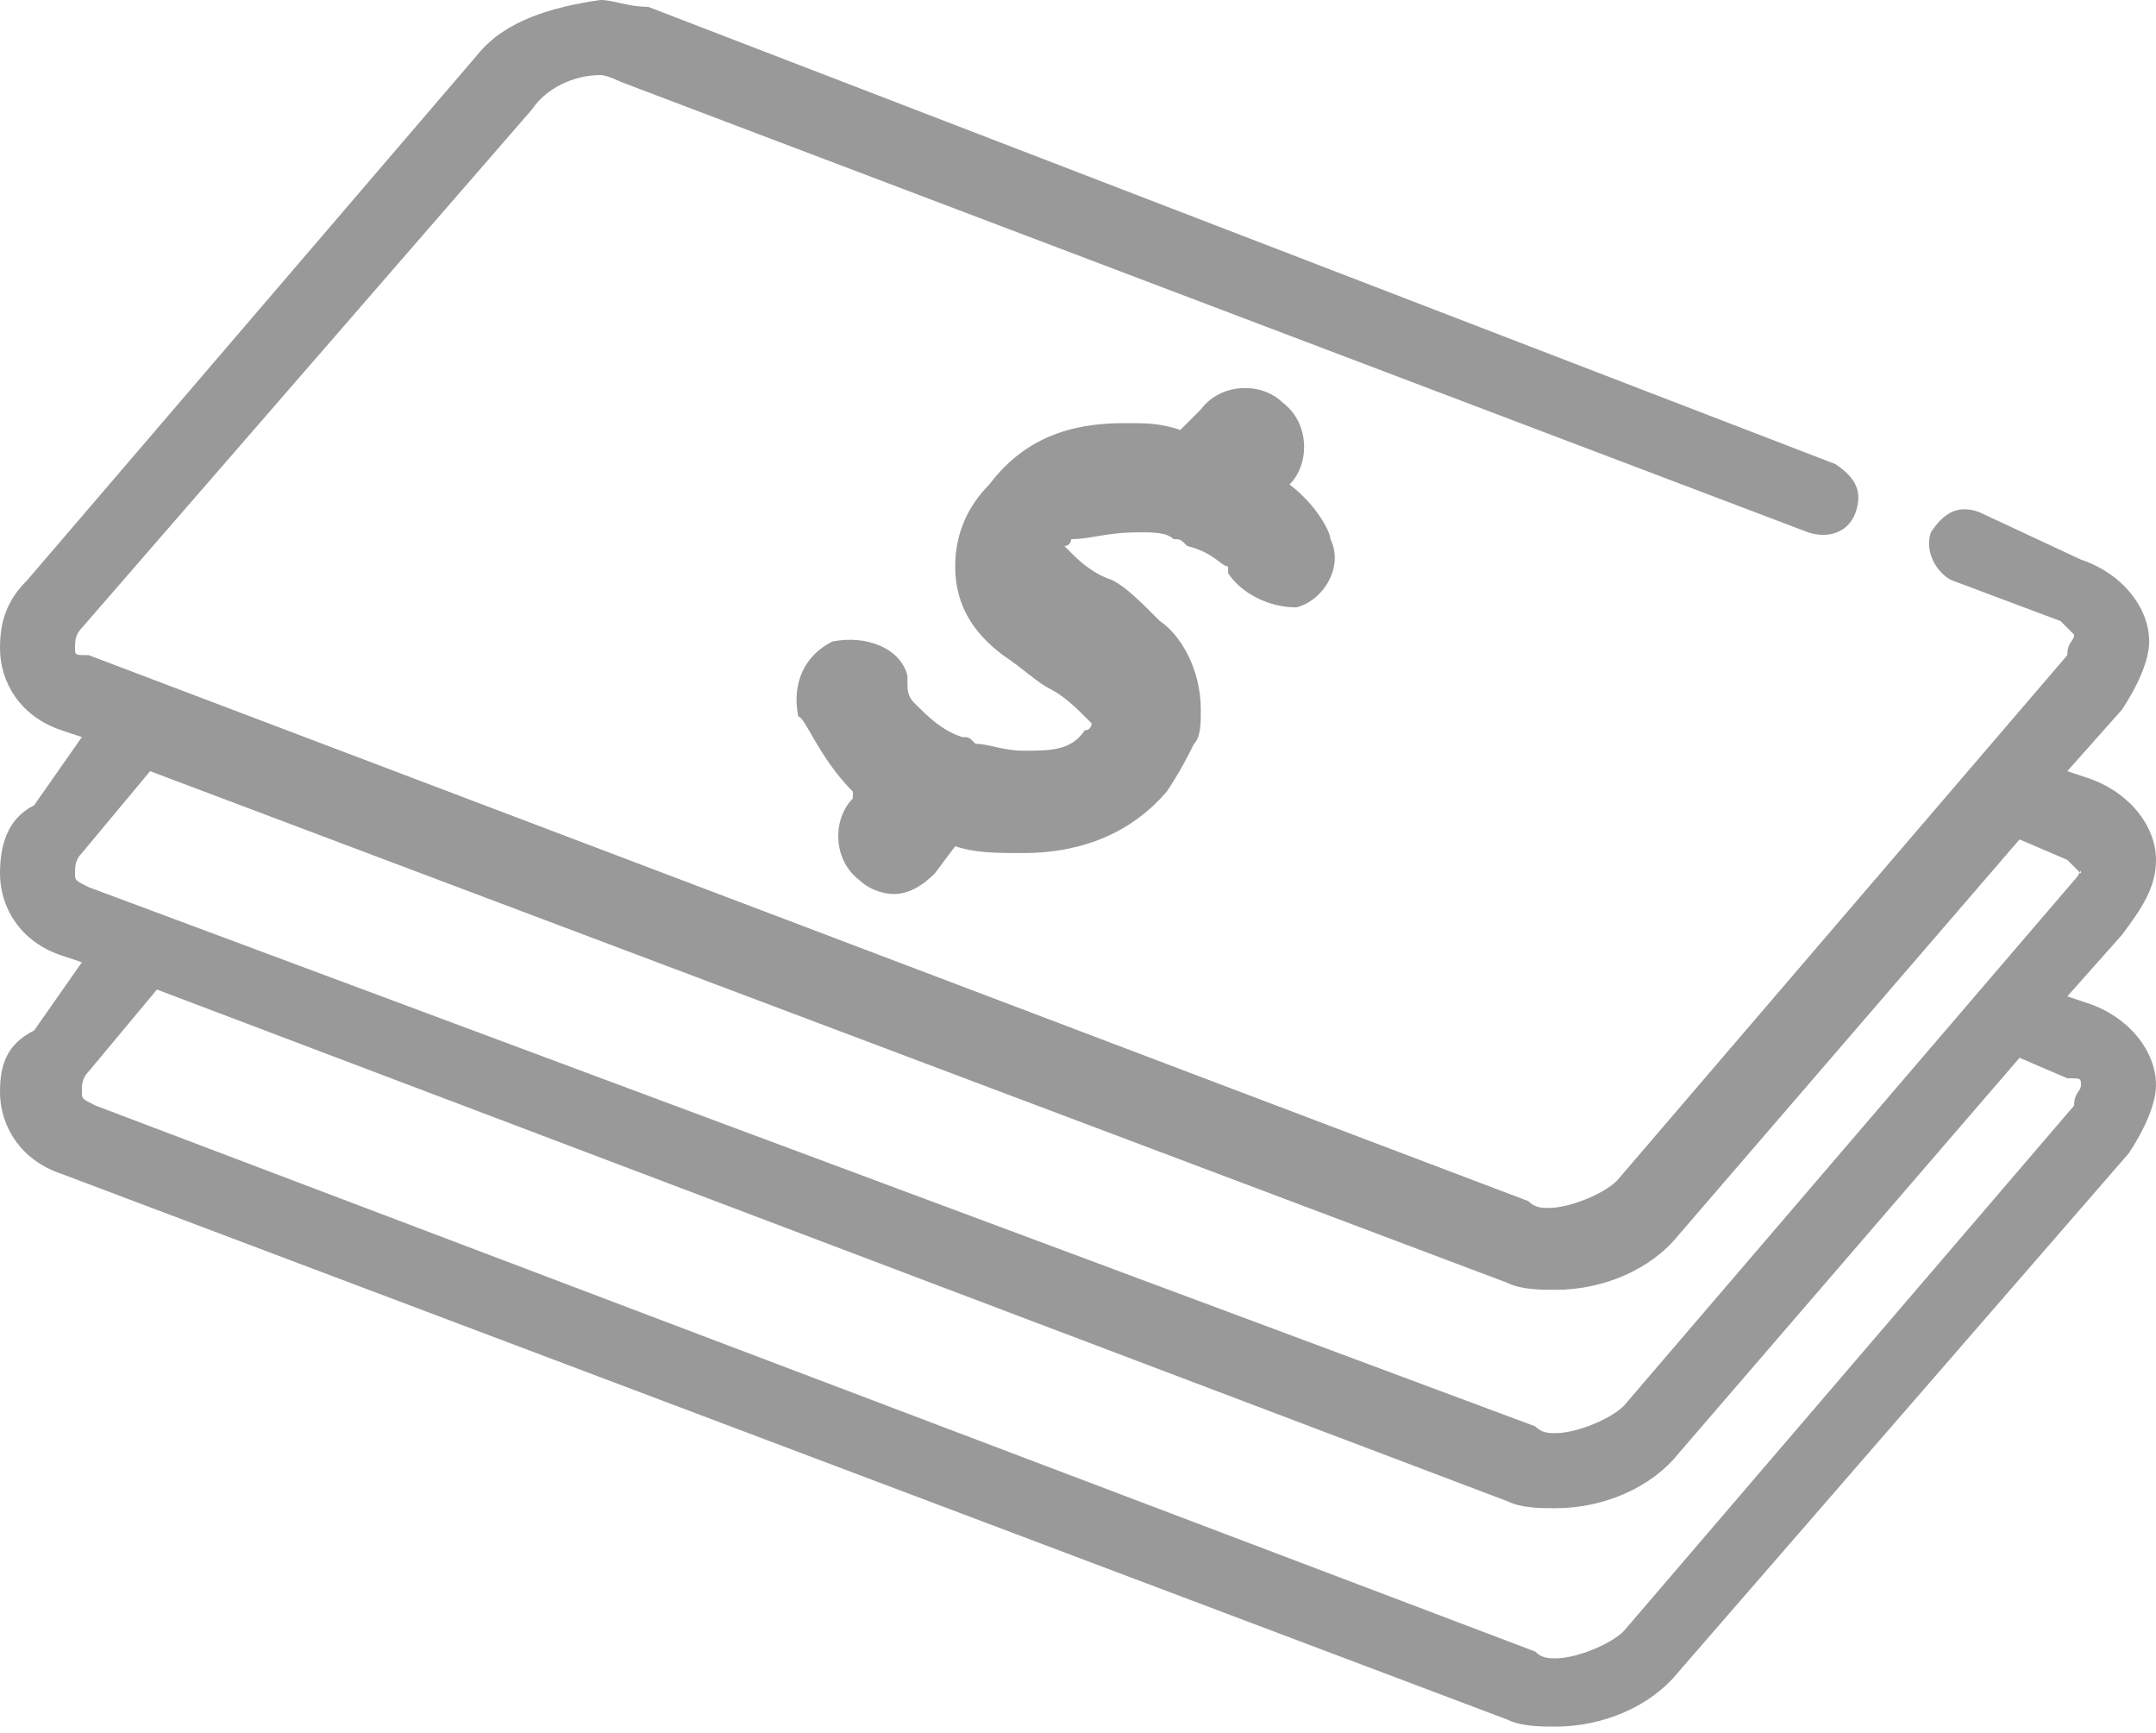<?xml version="1.0" encoding="utf-8"?>
<!-- Generator: Adobe Illustrator 18.1.0, SVG Export Plug-In . SVG Version: 6.00 Build 0)  -->
<svg version="1.1" id="Layer_1" xmlns="http://www.w3.org/2000/svg" xmlns:xlink="http://www.w3.org/1999/xlink" x="0px" y="0px"
	 viewBox="0 0 31.6 25.4" enable-background="new 0 0 31.6 25.4" xml:space="preserve">
<path fill-rule="evenodd" clip-rule="evenodd" fill="#999999" d="M16.7,7.8c0.2,0,0.4,0,0.5,0.1c0.1,0,0.1,0,0.2,0.1l0,0
	c0.4,0.1,0.5,0.3,0.6,0.3c0,0,0,0,0,0.1c0.2,0.3,0.6,0.5,1,0.5c0.4-0.1,0.7-0.6,0.5-1l0,0c0-0.1-0.2-0.5-0.6-0.8
	c0.3-0.3,0.3-0.9-0.1-1.2c-0.3-0.3-0.9-0.3-1.2,0.1c-0.3,0.3-0.3,0.3-0.3,0.3c-0.3-0.1-0.5-0.1-0.8-0.1c-0.6,0-1.4,0.1-2,0.9
	c-0.3,0.3-0.5,0.7-0.5,1.2c0,0.6,0.3,1,0.7,1.3c0.3,0.2,0.5,0.4,0.7,0.5c0.2,0.1,0.4,0.3,0.5,0.4c0.1,0.1,0.1,0.1,0.1,0.1l0,0
	c0,0,0,0.1-0.1,0.1c-0.2,0.3-0.5,0.3-0.9,0.3c-0.3,0-0.5-0.1-0.7-0.1c-0.1-0.1-0.1-0.1-0.2-0.1l0,0c-0.3-0.1-0.5-0.3-0.7-0.5
	c-0.1-0.1-0.1-0.2-0.1-0.3v-0.1c-0.1-0.4-0.6-0.6-1.1-0.5c-0.4,0.2-0.6,0.6-0.5,1.1c0.1,0,0.3,0.6,0.8,1.1c0,0.1,0,0.1,0,0.1
	c-0.3,0.3-0.3,0.9,0.1,1.2c0.1,0.1,0.3,0.2,0.5,0.2c0.2,0,0.4-0.1,0.6-0.3c0.3-0.4,0.3-0.4,0.3-0.4c0.3,0.1,0.6,0.1,1,0.1l0,0
	c0.7,0,1.5-0.2,2.1-0.9c0.2-0.3,0.3-0.5,0.4-0.7c0.1-0.1,0.1-0.3,0.1-0.5c0-0.6-0.3-1.1-0.6-1.3c-0.3-0.3-0.5-0.5-0.7-0.6
	c-0.3-0.1-0.5-0.3-0.6-0.4c0,0,0,0-0.1-0.1c0.1,0,0.1-0.1,0.1-0.1C16,7.9,16.2,7.8,16.7,7.8z M30.4,12.9c-6.6,7.7-6.6,7.7-6.6,7.7
	c-0.2,0.2-0.7,0.4-1,0.4c-0.1,0-0.2,0-0.3-0.1C1.3,13,1.3,13,1.3,13c-0.2-0.1-0.2-0.1-0.2-0.2c0-0.1,0-0.2,0.1-0.3
	c1-1.2,1-1.2,1-1.2c19.9,7.5,19.9,7.5,19.9,7.5c0.2,0.1,0.5,0.1,0.7,0.1c0.7,0,1.4-0.3,1.8-0.8c5-5.8,5-5.8,5-5.8
	c0.7,0.3,0.7,0.3,0.7,0.3c0.1,0.1,0.1,0.1,0.2,0.2C30.5,12.7,30.5,12.8,30.4,12.9z M30.5,15.9c0,0.1-0.1,0.1-0.1,0.3
	c-6.6,7.7-6.6,7.7-6.6,7.7c-0.2,0.2-0.7,0.4-1,0.4c-0.1,0-0.2,0-0.3-0.1c-21.1-8-21.1-8-21.1-8c-0.2-0.1-0.2-0.1-0.2-0.2
	c0-0.1,0-0.2,0.1-0.3c1-1.2,1-1.2,1-1.2C22.1,22,22.1,22,22.1,22c0.2,0.1,0.5,0.1,0.7,0.1c0.7,0,1.4-0.3,1.8-0.8c5-5.8,5-5.8,5-5.8
	c0.7,0.3,0.7,0.3,0.7,0.3C30.5,15.8,30.5,15.8,30.5,15.9z M31.6,12.6c0-0.5-0.4-1-1-1.2c-0.3-0.1-0.3-0.1-0.3-0.1
	c0.8-0.9,0.8-0.9,0.8-0.9c0.2-0.3,0.4-0.7,0.4-1c0-0.5-0.4-1-1-1.2C29,7.5,29,7.5,29,7.5c-0.3-0.1-0.5,0-0.7,0.3
	c-0.1,0.3,0.1,0.6,0.3,0.7l0,0c1.6,0.6,1.6,0.6,1.6,0.6c0.1,0.1,0.1,0.1,0.2,0.2c0,0.1-0.1,0.1-0.1,0.3c-6.6,7.7-6.6,7.7-6.6,7.7
	c-0.2,0.2-0.7,0.4-1,0.4c-0.1,0-0.2,0-0.3-0.1c-21.1-8-21.1-8-21.1-8C1.1,9.6,1.1,9.6,1.1,9.5c0-0.1,0-0.2,0.1-0.3
	c6.6-7.6,6.6-7.6,6.6-7.6c0.2-0.3,0.6-0.5,1-0.5c0.1,0,0.3,0.1,0.3,0.1c17.4,6.6,17.4,6.6,17.4,6.6c0.3,0.1,0.6,0,0.7-0.3
	c0.1-0.3,0-0.5-0.3-0.7C9.5,0.1,9.5,0.1,9.5,0.1C9.2,0.1,9,0,8.8,0C8.1,0.1,7.4,0.3,7,0.8C0.4,8.5,0.4,8.5,0.4,8.5
	C0.1,8.8,0,9.1,0,9.5c0,0.5,0.3,1,0.9,1.2c0.3,0.1,0.3,0.1,0.3,0.1c-0.7,1-0.7,1-0.7,1C0.1,12,0,12.4,0,12.8c0,0.5,0.3,1,0.9,1.2
	c0.3,0.1,0.3,0.1,0.3,0.1c-0.7,1-0.7,1-0.7,1C0.1,15.3,0,15.6,0,16c0,0.5,0.3,1,0.9,1.2c21.2,8,21.2,8,21.2,8
	c0.2,0.1,0.5,0.1,0.7,0.1c0.7,0,1.4-0.3,1.8-0.8c6.6-7.6,6.6-7.6,6.6-7.6c0.2-0.3,0.4-0.7,0.4-1c0-0.5-0.4-1-1-1.2
	c-0.3-0.1-0.3-0.1-0.3-0.1c0.8-0.9,0.8-0.9,0.8-0.9C31.4,13.3,31.6,13,31.6,12.6z"/>
</svg>
